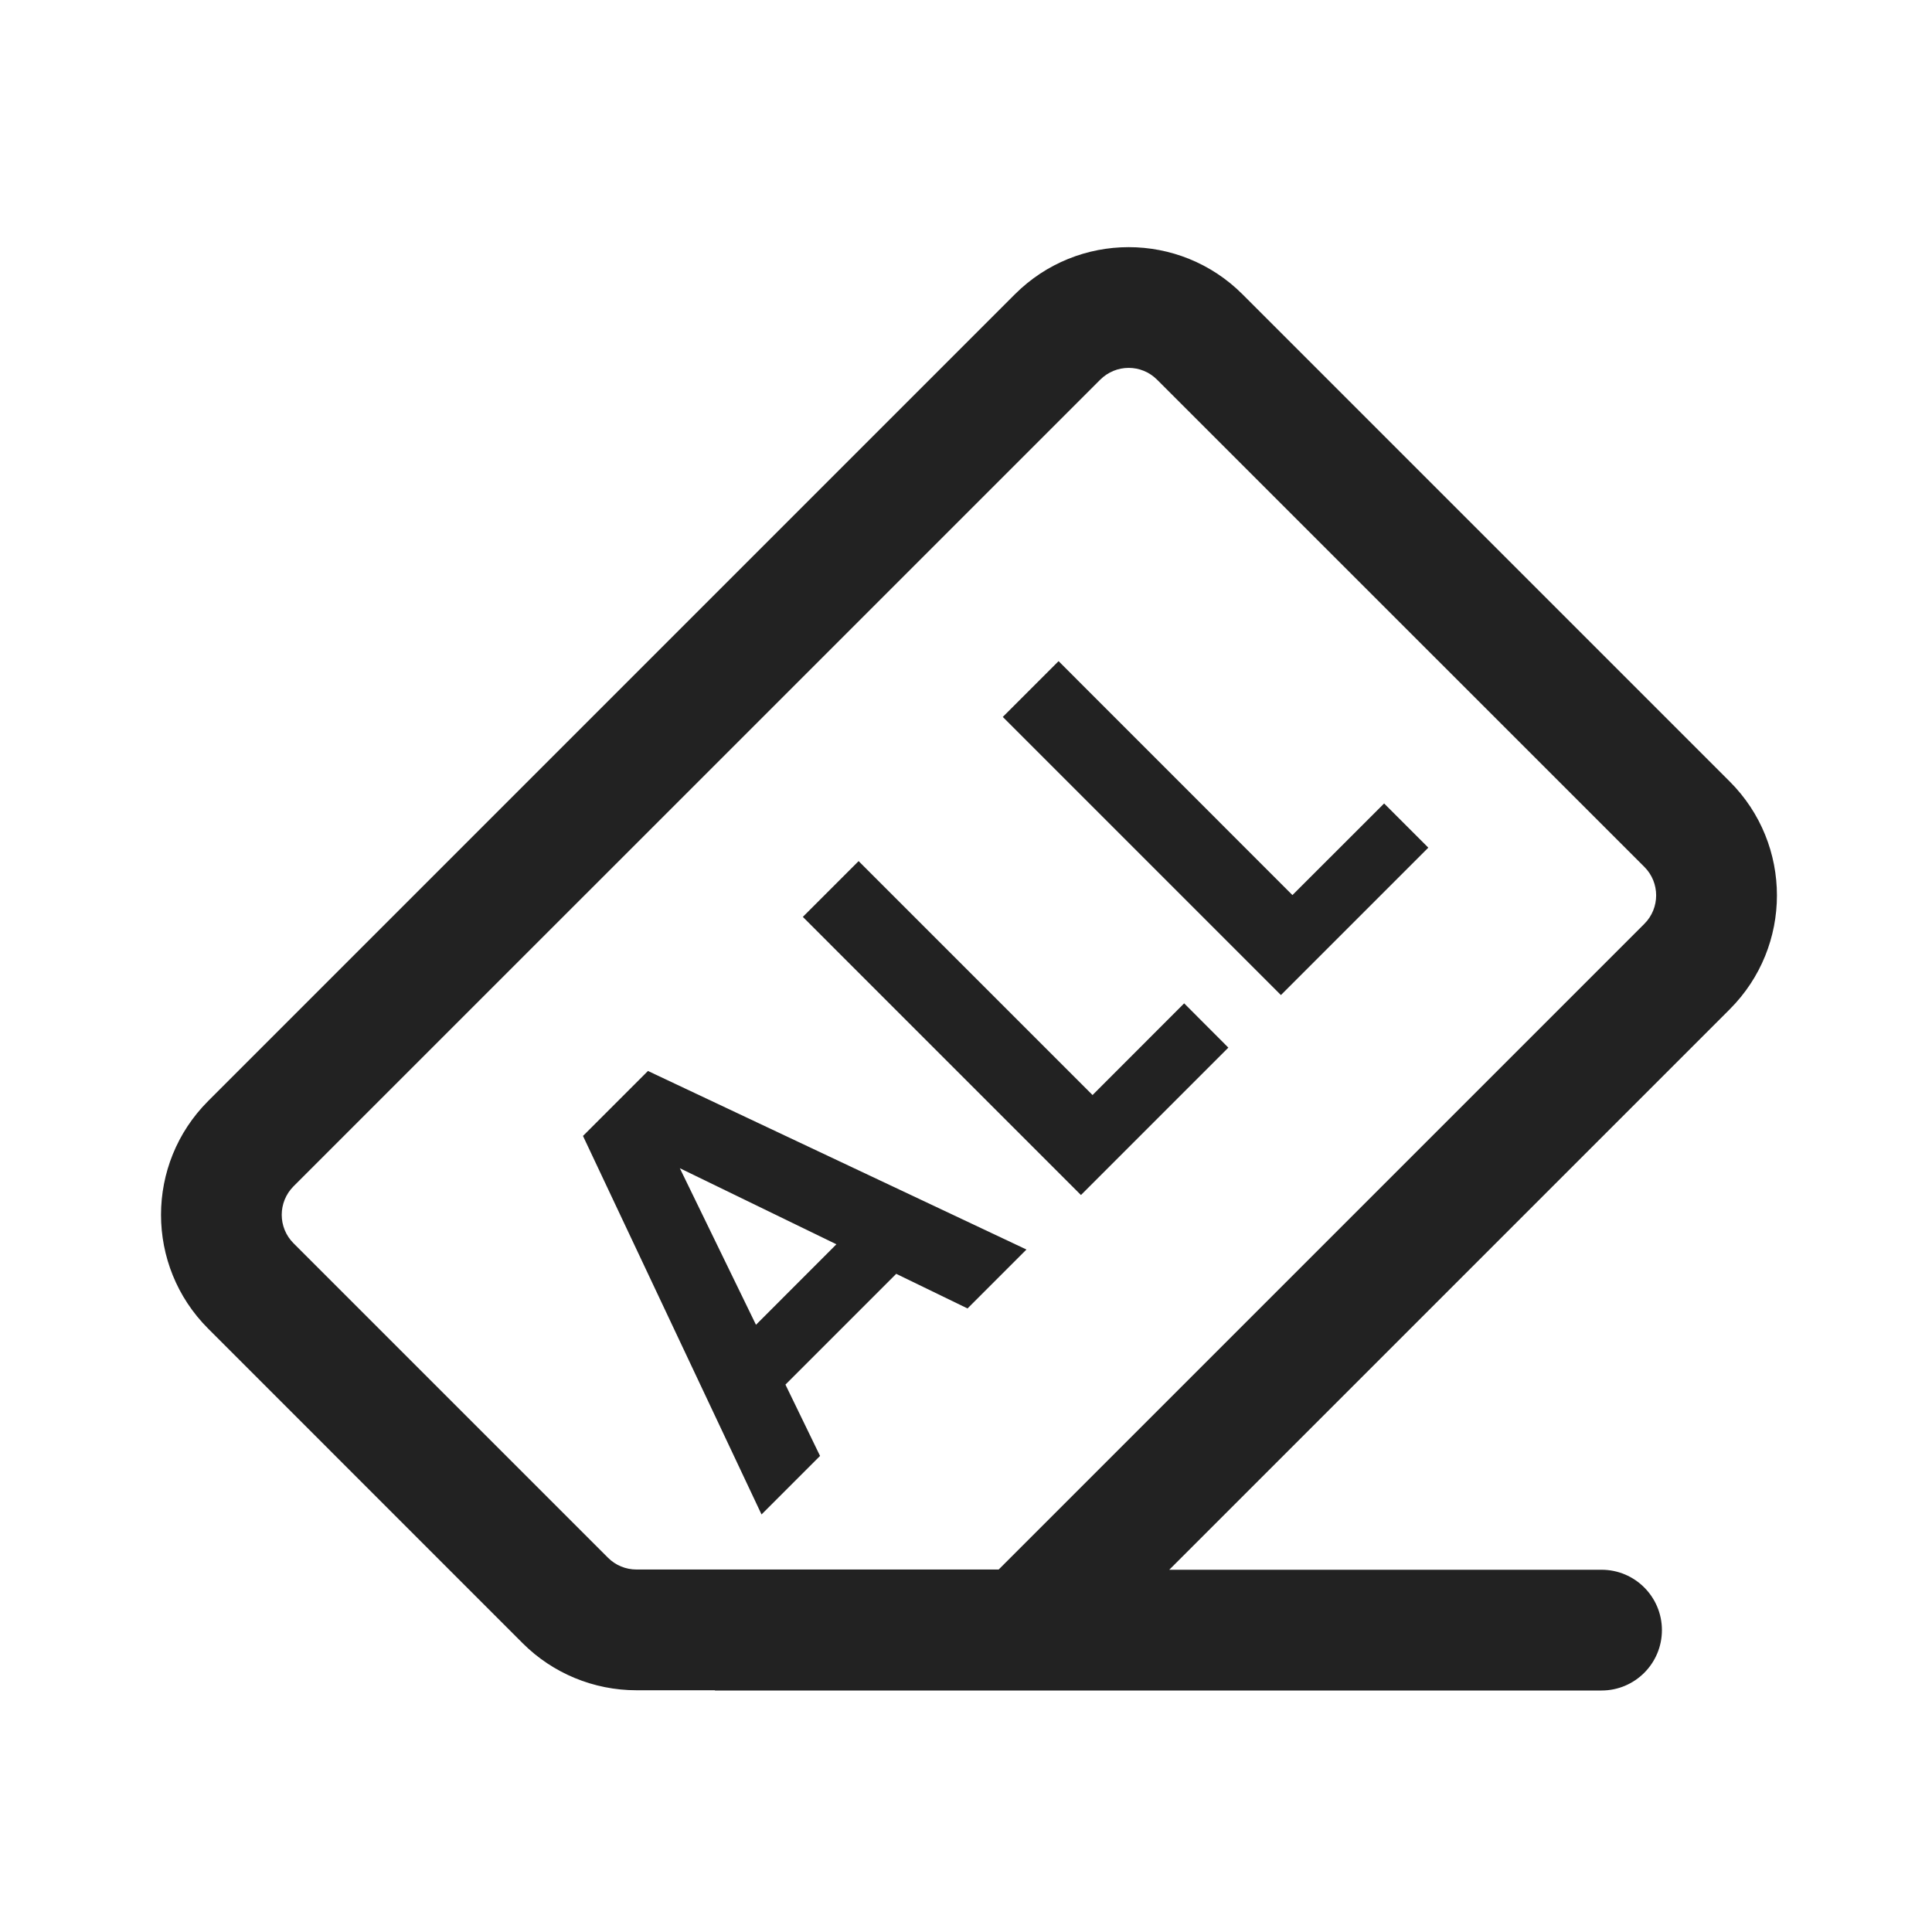 <svg width="24" height="24" viewBox="0 0 24 24" fill="none" xmlns="http://www.w3.org/2000/svg">
<path fill-rule="evenodd" clip-rule="evenodd" d="M8.881 20.997H7.906C7.376 20.997 6.867 20.787 6.492 20.412L2.586 16.505C1.805 15.724 1.805 14.458 2.586 13.677L12.607 3.656C13.388 2.875 14.654 2.875 15.435 3.656L21.488 9.709C22.269 10.49 22.269 11.756 21.488 12.537L14.525 19.5H19.895C20.309 19.5 20.645 19.836 20.645 20.25C20.645 20.664 20.309 21 19.895 21H8.881V20.997ZM14.374 4.717L20.427 10.769C20.622 10.964 20.622 11.281 20.427 11.476L12.406 19.497L7.906 19.497C7.774 19.497 7.647 19.445 7.553 19.351L3.646 15.444C3.451 15.249 3.451 14.933 3.646 14.737L13.667 4.717C13.863 4.521 14.179 4.521 14.374 4.717Z" fill="#222222"/>
<path d="M11.133 15.824L9.757 17.2L10.187 18.086L9.46 18.813L7.242 14.111L8.049 13.304L12.751 15.522L12.019 16.254L11.133 15.824ZM10.39 15.457L8.445 14.512L9.391 16.457L10.39 15.457Z" fill="#222222"/>
<path d="M13.572 13.603L14.71 12.464L15.259 13.014L13.428 14.845L9.973 11.39L10.666 10.697L13.572 13.603Z" fill="#222222"/>
<path d="M16.055 11.119L17.194 9.981L17.743 10.53L15.912 12.361L12.457 8.906L13.15 8.213L16.055 11.119Z" fill="#222222"/>
</svg>

